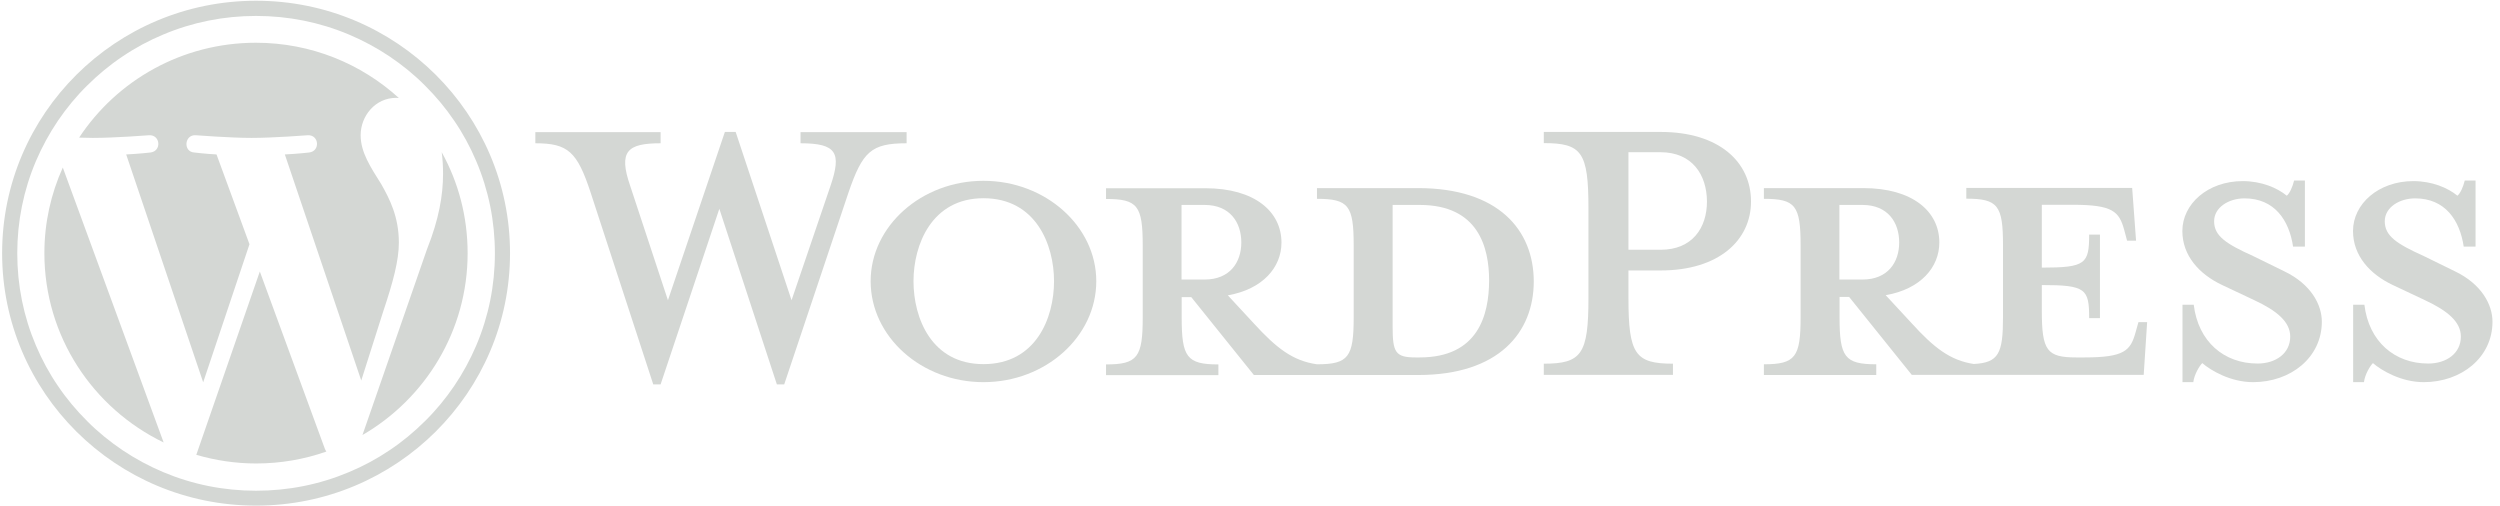 <?xml version="1.0" encoding="UTF-8"?>
<svg width="158px" height="32px" viewBox="0 0 158 32" version="1.1" xmlns="http://www.w3.org/2000/svg" xmlns:xlink="http://www.w3.org/1999/xlink">
    <g stroke="none" stroke-width="1" fill="none" fill-rule="evenodd" >
        <g transform="translate(-454, -665)" fill="#D4D7D4" fill-rule="nonzero">
            <g transform="translate(454, 665)">
                <g transform="translate(0.087, 0)">
                    <g transform="translate(33.709, 8.283)">
                        <path d="M55.819,3.605 L49.437,3.605 L49.437,4.283 C51.435,4.283 51.757,4.706 51.757,7.229 L51.757,11.766 C51.757,14.279 51.435,14.74 49.437,14.74 C47.903,14.523 46.871,13.714 45.441,12.151 L43.803,10.382 C46.009,9.996 47.193,8.612 47.193,7.05 C47.193,5.102 45.517,3.614 42.382,3.614 L36.105,3.614 L36.105,4.292 C38.103,4.292 38.424,4.716 38.424,7.238 L38.424,11.775 C38.424,14.288 38.103,14.749 36.105,14.749 L36.105,15.427 L43.206,15.427 L43.206,14.749 C41.208,14.749 40.886,14.288 40.886,11.775 L40.886,10.495 L41.492,10.495 L45.45,15.418 L55.828,15.418 C60.932,15.418 63.138,12.726 63.138,9.497 C63.129,6.259 60.913,3.605 55.819,3.605 Z M40.877,9.384 L40.877,4.669 L42.335,4.669 C43.935,4.669 44.655,5.77 44.655,7.041 C44.655,8.283 43.945,9.384 42.335,9.384 L40.877,9.384 L40.877,9.384 Z M55.923,14.307 L55.677,14.307 C54.389,14.307 54.218,13.987 54.218,12.359 L54.218,4.669 C54.218,4.669 55.79,4.669 55.932,4.669 C59.644,4.669 60.316,7.361 60.316,9.45 C60.307,11.615 59.635,14.307 55.923,14.307 Z" id="Shape"></path>
                        <path d="M16.23,10.693 L18.691,3.464 C19.402,1.374 19.08,0.772 16.798,0.772 L16.798,0.066 L23.502,0.066 L23.502,0.772 C21.257,0.772 20.718,1.299 19.828,3.887 L15.766,16.011 L15.302,16.011 L11.666,4.913 L7.954,16.011 L7.49,16.011 L3.532,3.887 C2.68,1.299 2.102,0.772 0.038,0.772 L0.038,0.066 L7.954,0.066 L7.954,0.772 C5.852,0.772 5.274,1.271 6.032,3.464 L8.418,10.693 L12.016,0.056 L12.698,0.056 L16.23,10.693 Z" id="Path"></path>
                        <path d="M28.359,15.869 C24.439,15.869 21.229,12.999 21.229,9.488 C21.229,6.015 24.439,3.144 28.359,3.144 C32.279,3.144 35.489,6.015 35.489,9.488 C35.489,12.999 32.279,15.869 28.359,15.869 Z M28.359,4.245 C25.083,4.245 23.937,7.191 23.937,9.488 C23.937,11.831 25.083,14.73 28.359,14.73 C31.673,14.73 32.819,11.822 32.819,9.488 C32.819,7.182 31.673,4.245 28.359,4.245 Z" id="Shape"></path>
                        <path d="M71.935,14.702 L71.935,15.408 L63.772,15.408 L63.772,14.702 C66.159,14.702 66.594,14.1 66.594,10.551 L66.594,4.876 C66.594,1.327 66.168,0.762 63.772,0.762 L63.772,0.056 L71.158,0.056 C74.832,0.056 76.868,1.939 76.868,4.452 C76.868,6.899 74.832,8.81 71.158,8.81 L69.122,8.81 L69.122,10.551 C69.122,14.1 69.548,14.702 71.935,14.702 Z M71.149,1.337 L69.122,1.337 L69.122,7.502 L71.158,7.502 C73.156,7.502 74.084,6.118 74.084,4.452 C74.075,2.758 73.147,1.337 71.149,1.337 Z" id="Shape"></path>
                        <path d="M101.354,12.076 L101.174,12.716 C100.852,13.883 100.464,14.307 97.926,14.307 L97.425,14.307 C95.569,14.307 95.247,13.883 95.247,11.361 L95.247,9.732 C98.031,9.732 98.239,9.977 98.239,11.822 L98.921,11.822 L98.921,6.542 L98.239,6.542 C98.239,8.386 98.021,8.631 95.247,8.631 L95.247,4.659 L97.207,4.659 C99.735,4.659 100.133,5.083 100.455,6.25 L100.635,6.928 L101.203,6.928 L100.957,3.596 L90.475,3.596 L90.475,4.273 C92.472,4.273 92.794,4.697 92.794,7.219 L92.794,11.756 C92.794,14.062 92.52,14.636 90.948,14.721 C89.452,14.495 88.42,13.686 87.018,12.142 L85.38,10.373 C87.596,9.987 88.77,8.603 88.77,7.041 C88.77,5.092 87.094,3.605 83.96,3.605 L77.682,3.605 L77.682,4.283 C79.68,4.283 80.002,4.706 80.002,7.229 L80.002,11.766 C80.002,14.279 79.68,14.74 77.682,14.74 L77.682,15.418 L84.784,15.418 L84.784,14.74 C82.786,14.74 82.464,14.279 82.464,11.766 L82.464,10.485 L83.07,10.485 L87.028,15.408 L101.686,15.408 L101.903,12.076 L101.354,12.076 L101.354,12.076 Z M82.454,9.384 L82.454,4.669 L83.913,4.669 C85.513,4.669 86.233,5.77 86.233,7.041 C86.233,8.283 85.522,9.384 83.913,9.384 L82.454,9.384 L82.454,9.384 Z" id="Shape"></path>
                        <path d="M108.598,15.869 C107.168,15.869 105.918,15.126 105.388,14.665 C105.208,14.843 104.886,15.371 104.82,15.869 L104.138,15.869 L104.138,10.975 L104.848,10.975 C105.132,13.319 106.77,14.693 108.882,14.693 C110.028,14.693 110.946,14.053 110.946,12.989 C110.946,12.067 110.122,11.361 108.664,10.683 L106.628,9.723 C105.199,9.045 104.129,7.878 104.129,6.316 C104.129,4.612 105.729,3.163 107.945,3.163 C109.119,3.163 110.122,3.586 110.728,4.085 C110.908,3.944 111.088,3.548 111.192,3.125 L111.874,3.125 L111.874,7.304 L111.126,7.304 C110.88,5.638 109.952,4.254 108.058,4.254 C107.064,4.254 106.136,4.819 106.136,5.704 C106.136,6.626 106.884,7.125 108.598,7.897 L110.558,8.857 C112.272,9.676 112.944,10.984 112.944,12.048 C112.944,14.307 110.984,15.869 108.598,15.869 Z" id="Path"></path>
                        <path d="M119.383,15.869 C117.953,15.869 116.703,15.126 116.173,14.665 C115.993,14.843 115.671,15.371 115.605,15.869 L114.923,15.869 L114.923,10.975 L115.633,10.975 C115.917,13.319 117.555,14.693 119.667,14.693 C120.813,14.693 121.731,14.053 121.731,12.989 C121.731,12.067 120.907,11.361 119.449,10.683 L117.413,9.723 C115.984,9.045 114.914,7.878 114.914,6.316 C114.914,4.612 116.514,3.163 118.729,3.163 C119.904,3.163 120.907,3.586 121.513,4.085 C121.693,3.944 121.873,3.548 121.977,3.125 L122.659,3.125 L122.659,7.304 L121.911,7.304 C121.665,5.638 120.737,4.254 118.843,4.254 C117.849,4.254 116.921,4.819 116.921,5.704 C116.921,6.626 117.669,7.125 119.383,7.897 L121.343,8.857 C123.057,9.676 123.729,10.984 123.729,12.048 C123.729,14.307 121.769,15.869 119.383,15.869 Z" id="Path"></path>
                    </g>
                    <g>
                        <path d="M16.097,1.007 C18.133,1.007 20.112,1.402 21.968,2.184 C22.858,2.56 23.719,3.021 24.534,3.567 C25.329,4.104 26.087,4.716 26.768,5.403 C27.45,6.08 28.075,6.824 28.615,7.624 C29.164,8.424 29.628,9.281 30.007,10.175 C30.793,12.02 31.19,13.987 31.19,16.011 C31.19,18.034 30.793,20.001 30.007,21.846 C29.628,22.731 29.164,23.588 28.615,24.397 C28.075,25.188 27.46,25.941 26.768,26.618 C26.087,27.296 25.339,27.917 24.534,28.454 C23.729,29 22.867,29.461 21.968,29.837 C20.112,30.619 18.133,31.014 16.097,31.014 C14.061,31.014 12.082,30.619 10.226,29.837 C9.336,29.461 8.475,29 7.66,28.454 C6.865,27.917 6.107,27.306 5.426,26.618 C4.744,25.941 4.119,25.197 3.579,24.397 C3.03,23.597 2.566,22.74 2.187,21.846 C1.401,20.001 1.004,18.034 1.004,16.011 C1.004,13.987 1.401,12.02 2.187,10.175 C2.566,9.29 3.03,8.434 3.579,7.624 C4.119,6.833 4.734,6.08 5.426,5.403 C6.107,4.725 6.855,4.104 7.66,3.567 C8.465,3.021 9.327,2.56 10.226,2.184 C12.082,1.402 14.061,1.007 16.097,1.007 M16.097,0.047 C7.234,0.047 0.047,7.191 0.047,16.001 C0.047,24.811 7.234,31.955 16.097,31.955 C24.96,31.955 32.147,24.811 32.147,16.001 C32.147,7.191 24.96,0.047 16.097,0.047 L16.097,0.047 Z" id="Shape"></path>
                        <path d="M2.718,16.001 C2.718,21.263 5.795,25.809 10.255,27.964 L3.882,10.589 C3.134,12.246 2.718,14.072 2.718,16.001 Z M25.121,15.333 C25.121,13.686 24.524,12.556 24.022,11.662 C23.341,10.57 22.706,9.638 22.706,8.547 C22.706,7.323 23.634,6.184 24.95,6.184 C25.007,6.184 25.064,6.193 25.121,6.193 C22.744,4.029 19.572,2.701 16.088,2.701 C11.419,2.701 7.3,5.083 4.914,8.697 C5.227,8.707 5.52,8.716 5.776,8.716 C7.177,8.716 9.336,8.547 9.336,8.547 C10.056,8.509 10.141,9.554 9.421,9.638 C9.421,9.638 8.692,9.723 7.888,9.761 L12.754,24.162 L15.68,15.436 L13.597,9.761 C12.878,9.723 12.196,9.638 12.196,9.638 C11.476,9.601 11.561,8.499 12.281,8.547 C12.281,8.547 14.487,8.716 15.803,8.716 C17.205,8.716 19.364,8.547 19.364,8.547 C20.083,8.509 20.169,9.554 19.449,9.638 C19.449,9.638 18.72,9.723 17.915,9.761 L22.744,24.049 L24.127,19.7 C24.761,17.808 25.121,16.462 25.121,15.333 Z M16.334,17.159 L12.319,28.746 C13.521,29.094 14.781,29.292 16.097,29.292 C17.65,29.292 19.146,29.028 20.538,28.539 C20.5,28.482 20.472,28.426 20.443,28.36 L16.334,17.159 Z M27.829,9.62 C27.886,10.043 27.914,10.495 27.914,10.984 C27.914,12.33 27.658,13.846 26.901,15.747 L22.82,27.494 C26.797,25.188 29.467,20.905 29.467,16.001 C29.467,13.686 28.88,11.511 27.829,9.62 Z" id="Shape"></path>
                    </g>
                </g>
            </g>
        </g>
    </g>
</svg>